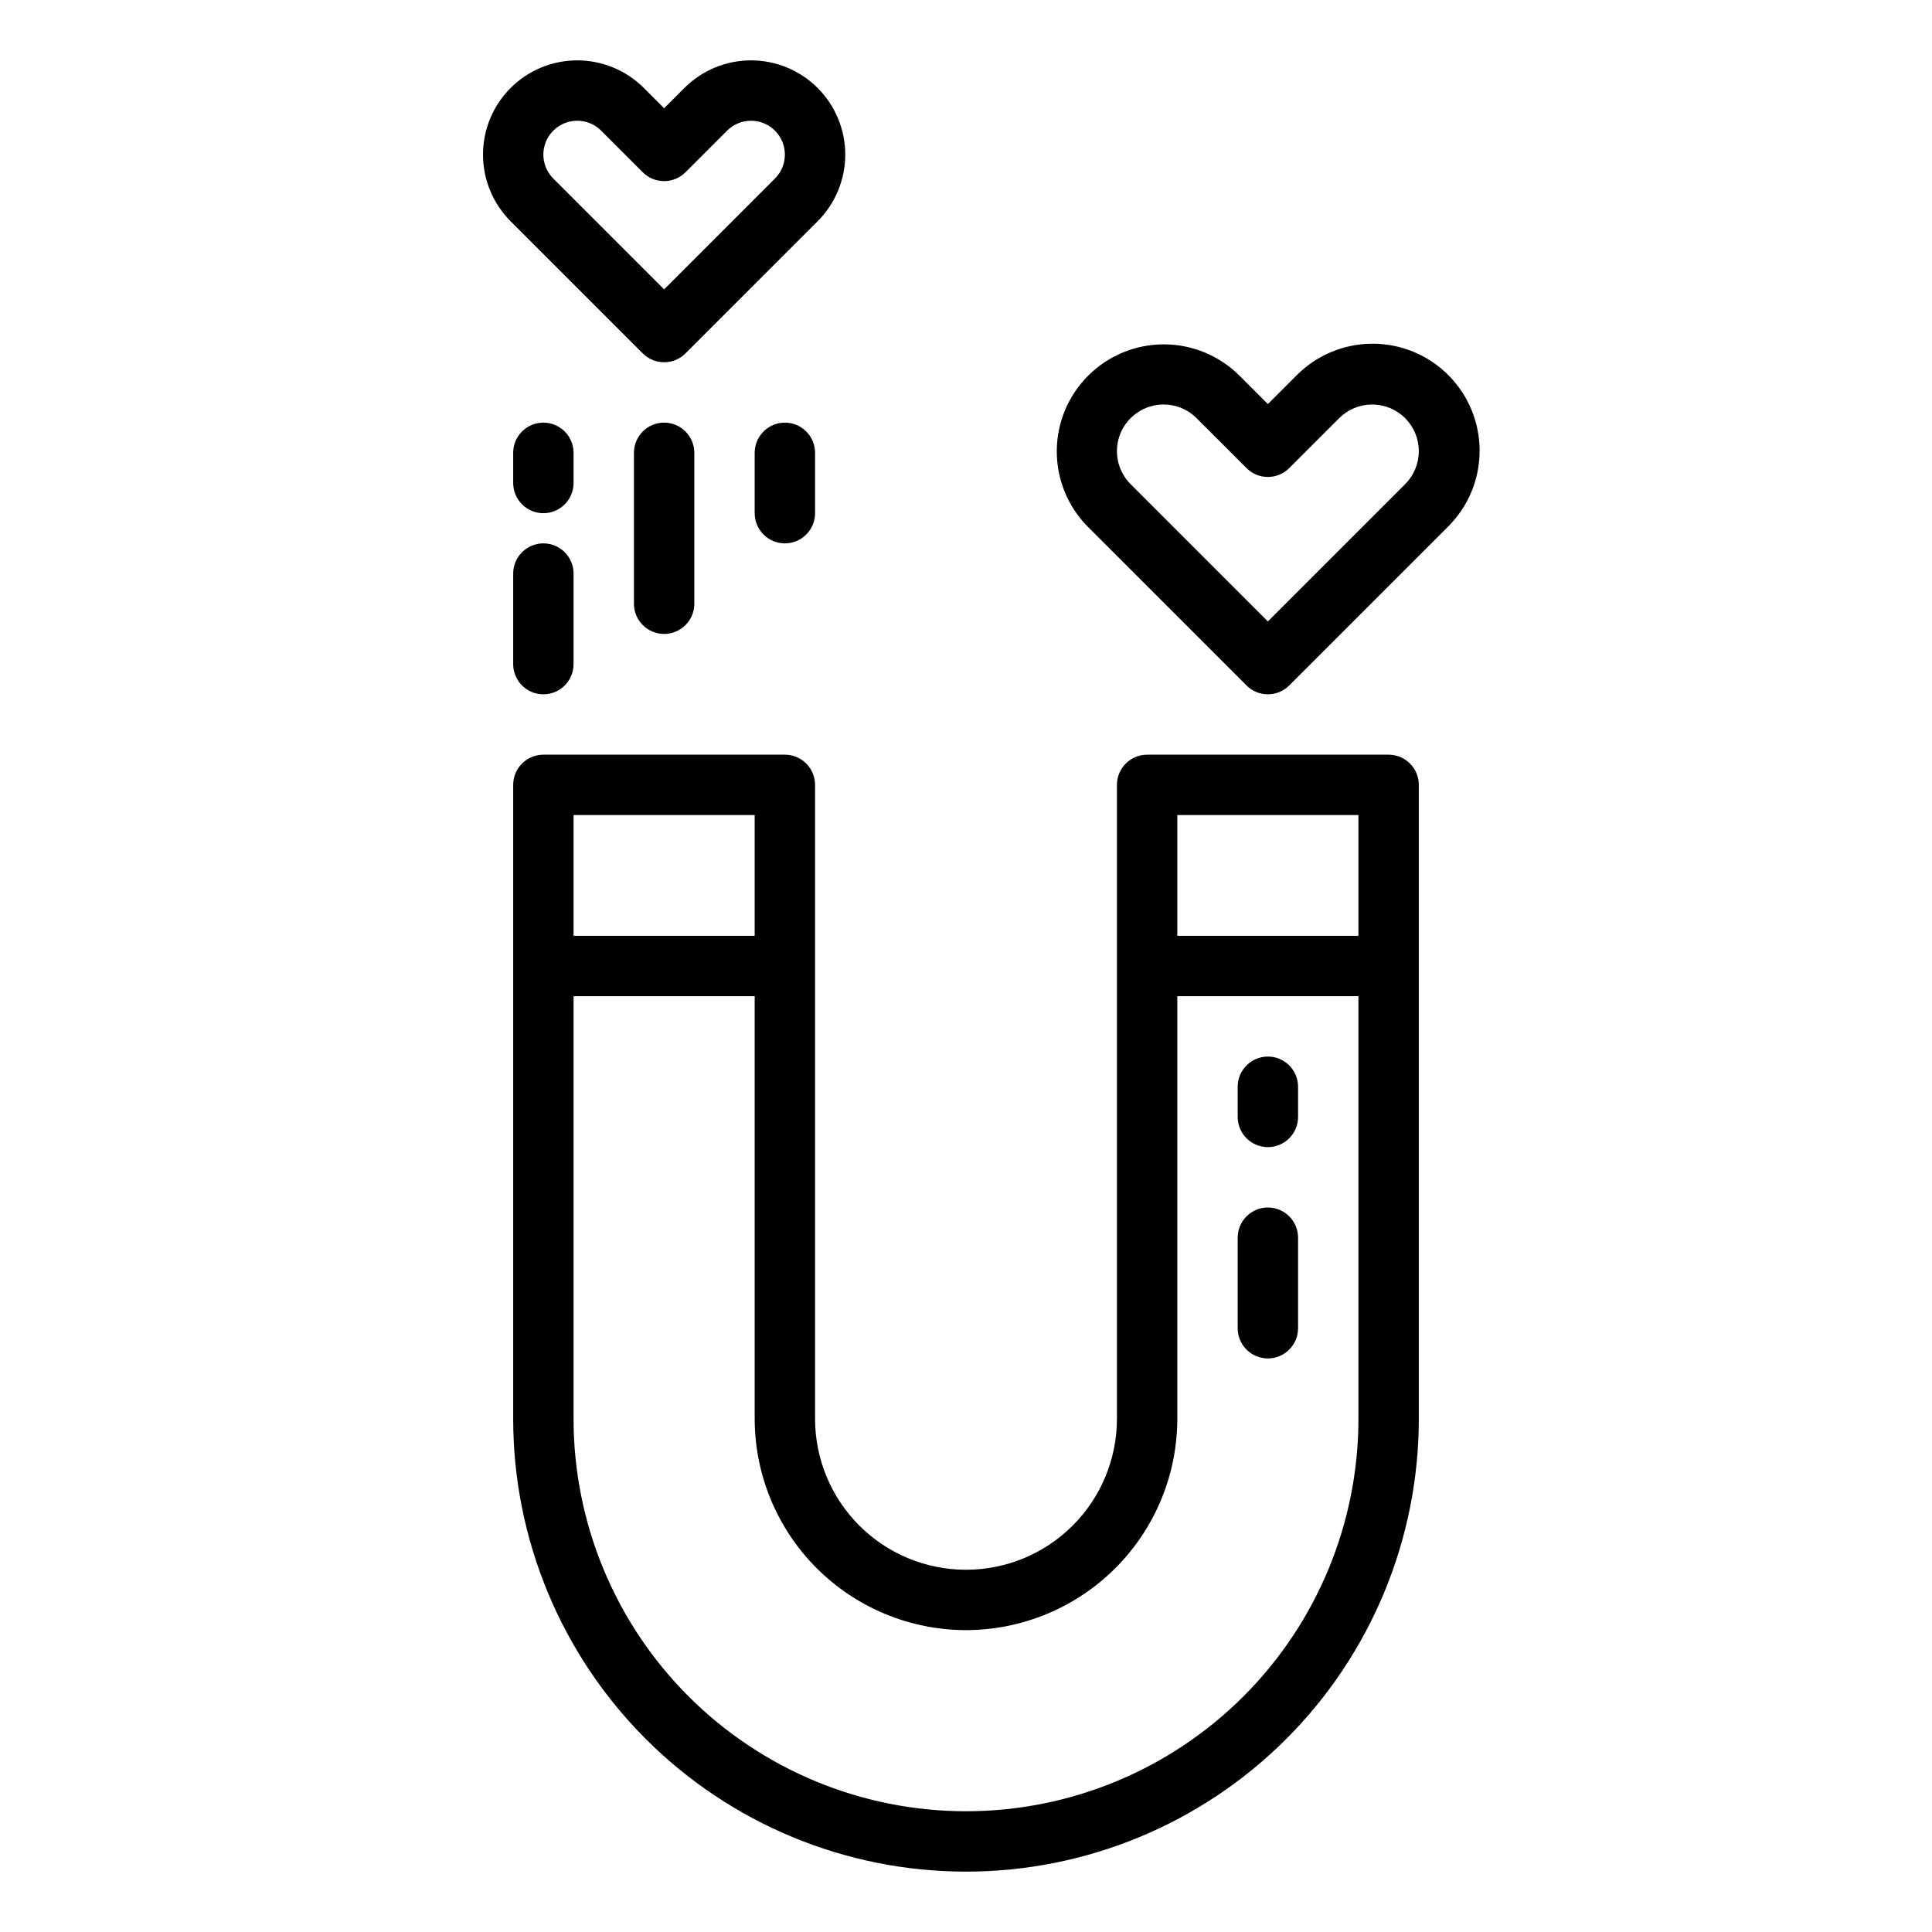 <svg width="112" height="112" viewBox="0 0 112 112" fill="none" xmlns="http://www.w3.org/2000/svg">
<path d="M37.263 20.487C37.425 20.65 37.618 20.779 37.83 20.867C38.043 20.955 38.27 21 38.5 21C38.73 21 38.957 20.955 39.17 20.867C39.382 20.779 39.575 20.65 39.737 20.487L47.4 12.825C48.424 11.8 49 10.411 49 8.962C49 7.514 48.424 6.124 47.4 5.1C46.376 4.075 44.986 3.5 43.538 3.5C42.089 3.5 40.7 4.075 39.675 5.1L38.5 6.275L37.325 5.1C36.3 4.075 34.911 3.5 33.462 3.5C32.014 3.5 30.624 4.075 29.6 5.1C28.576 6.124 28 7.514 28 8.962C28 10.411 28.576 11.8 29.6 12.825L37.263 20.487ZM33.462 7C33.72 6.999 33.976 7.05 34.214 7.148C34.452 7.247 34.668 7.392 34.85 7.575L37.263 9.987C37.425 10.15 37.618 10.279 37.83 10.367C38.043 10.455 38.27 10.5 38.5 10.5C38.73 10.5 38.957 10.455 39.17 10.367C39.382 10.279 39.575 10.15 39.737 9.987L42.15 7.575C42.332 7.392 42.549 7.248 42.787 7.149C43.025 7.051 43.28 7 43.538 7C43.795 7 44.051 7.051 44.289 7.149C44.527 7.248 44.743 7.392 44.925 7.575C45.108 7.757 45.252 7.973 45.351 8.211C45.449 8.449 45.5 8.704 45.5 8.962C45.5 9.22 45.449 9.475 45.351 9.713C45.252 9.951 45.108 10.168 44.925 10.35L38.5 16.775L32.075 10.35C31.8 10.075 31.613 9.726 31.538 9.345C31.462 8.964 31.501 8.57 31.649 8.211C31.798 7.853 32.05 7.546 32.372 7.331C32.695 7.115 33.074 7 33.462 7Z" fill="black"/>
<path d="M47.25 45.5C47.25 45.036 47.066 44.591 46.737 44.263C46.409 43.934 45.964 43.75 45.5 43.75H31.5C31.036 43.75 30.591 43.934 30.263 44.263C29.934 44.591 29.75 45.036 29.75 45.5V82.25C29.75 89.212 32.516 95.889 37.438 100.812C42.361 105.734 49.038 108.5 56 108.5C62.962 108.5 69.639 105.734 74.562 100.812C79.484 95.889 82.25 89.212 82.25 82.25V45.5C82.25 45.036 82.066 44.591 81.737 44.263C81.409 43.934 80.964 43.75 80.5 43.75H66.5C66.036 43.75 65.591 43.934 65.263 44.263C64.934 44.591 64.75 45.036 64.75 45.5V82.25C64.75 84.571 63.828 86.796 62.187 88.437C60.546 90.078 58.321 91 56 91C53.679 91 51.454 90.078 49.813 88.437C48.172 86.796 47.25 84.571 47.25 82.25V45.5ZM33.25 47.25H43.75V54.25H33.25V47.25ZM68.25 47.25H78.75V54.25H68.25V47.25ZM56 94.5C59.248 94.496 62.361 93.204 64.658 90.908C66.954 88.612 68.246 85.498 68.25 82.25V57.75H78.75V82.25C78.75 88.284 76.353 94.07 72.087 98.337C67.82 102.603 62.034 105 56 105C49.966 105 44.18 102.603 39.913 98.337C35.647 94.07 33.25 88.284 33.25 82.25V57.75H43.75V82.25C43.754 85.498 45.045 88.612 47.342 90.908C49.639 93.204 52.752 94.496 56 94.5Z" fill="black"/>
<path d="M72.263 39.737C72.425 39.9 72.618 40.029 72.83 40.117C73.043 40.205 73.27 40.25 73.5 40.25C73.73 40.25 73.957 40.205 74.17 40.117C74.382 40.029 74.575 39.9 74.737 39.737L83.933 30.542C84.514 29.967 84.977 29.283 85.293 28.529C85.609 27.774 85.773 26.965 85.775 26.147C85.778 25.329 85.618 24.519 85.307 23.763C84.995 23.007 84.536 22.32 83.958 21.742C83.38 21.164 82.693 20.705 81.937 20.393C81.181 20.082 80.371 19.922 79.553 19.925C78.735 19.927 77.926 20.091 77.171 20.407C76.417 20.723 75.733 21.186 75.158 21.767L73.5 23.425L71.842 21.767C70.677 20.609 69.101 19.96 67.458 19.962C65.816 19.965 64.241 20.619 63.08 21.78C61.918 22.941 61.265 24.516 61.263 26.159C61.26 27.801 61.909 29.377 63.067 30.542L72.263 39.737ZM67.455 23.45C67.81 23.449 68.162 23.518 68.49 23.654C68.819 23.79 69.117 23.99 69.367 24.242L72.263 27.137C72.425 27.3 72.618 27.429 72.83 27.517C73.043 27.605 73.27 27.65 73.5 27.65C73.73 27.65 73.957 27.605 74.17 27.517C74.382 27.429 74.575 27.3 74.737 27.137L77.633 24.242C78.14 23.735 78.828 23.45 79.545 23.45C80.263 23.45 80.95 23.735 81.458 24.242C81.965 24.749 82.25 25.437 82.25 26.155C82.25 26.872 81.965 27.56 81.458 28.067L73.5 36.025L65.542 28.067C65.164 27.689 64.906 27.207 64.802 26.682C64.698 26.158 64.751 25.614 64.956 25.119C65.16 24.625 65.507 24.203 65.952 23.906C66.397 23.608 66.92 23.45 67.455 23.45Z" fill="black"/>
<path d="M31.5 29.75C31.964 29.75 32.409 29.566 32.737 29.237C33.066 28.909 33.25 28.464 33.25 28V26.25C33.25 25.786 33.066 25.341 32.737 25.013C32.409 24.684 31.964 24.5 31.5 24.5C31.036 24.5 30.591 24.684 30.263 25.013C29.934 25.341 29.75 25.786 29.75 26.25V28C29.75 28.464 29.934 28.909 30.263 29.237C30.591 29.566 31.036 29.75 31.5 29.75Z" fill="black"/>
<path d="M40.25 35V26.25C40.25 25.786 40.066 25.341 39.737 25.013C39.409 24.684 38.964 24.5 38.5 24.5C38.036 24.5 37.591 24.684 37.263 25.013C36.934 25.341 36.75 25.786 36.75 26.25V35C36.75 35.464 36.934 35.909 37.263 36.237C37.591 36.566 38.036 36.75 38.5 36.75C38.964 36.75 39.409 36.566 39.737 36.237C40.066 35.909 40.25 35.464 40.25 35Z" fill="black"/>
<path d="M47.25 29.75V26.25C47.25 25.786 47.066 25.341 46.737 25.013C46.409 24.684 45.964 24.5 45.5 24.5C45.036 24.5 44.591 24.684 44.263 25.013C43.934 25.341 43.75 25.786 43.75 26.25V29.75C43.75 30.214 43.934 30.659 44.263 30.987C44.591 31.316 45.036 31.5 45.5 31.5C45.964 31.5 46.409 31.316 46.737 30.987C47.066 30.659 47.25 30.214 47.25 29.75Z" fill="black"/>
<path d="M29.75 38.5C29.75 38.964 29.934 39.409 30.263 39.737C30.591 40.066 31.036 40.25 31.5 40.25C31.964 40.25 32.409 40.066 32.737 39.737C33.066 39.409 33.25 38.964 33.25 38.5V33.25C33.25 32.786 33.066 32.341 32.737 32.013C32.409 31.684 31.964 31.5 31.5 31.5C31.036 31.5 30.591 31.684 30.263 32.013C29.934 32.341 29.75 32.786 29.75 33.25V38.5Z" fill="black"/>
<path d="M73.5 66.5C73.964 66.5 74.409 66.316 74.737 65.987C75.066 65.659 75.25 65.214 75.25 64.75V63C75.25 62.536 75.066 62.091 74.737 61.763C74.409 61.434 73.964 61.25 73.5 61.25C73.036 61.25 72.591 61.434 72.263 61.763C71.934 62.091 71.75 62.536 71.75 63V64.75C71.75 65.214 71.934 65.659 72.263 65.987C72.591 66.316 73.036 66.5 73.5 66.5Z" fill="black"/>
<path d="M73.5 78.75C73.964 78.75 74.409 78.566 74.737 78.237C75.066 77.909 75.25 77.464 75.25 77V71.75C75.25 71.286 75.066 70.841 74.737 70.513C74.409 70.184 73.964 70 73.5 70C73.036 70 72.591 70.184 72.263 70.513C71.934 70.841 71.75 71.286 71.75 71.75V77C71.75 77.464 71.934 77.909 72.263 78.237C72.591 78.566 73.036 78.75 73.5 78.75Z" fill="black"/>
</svg>
